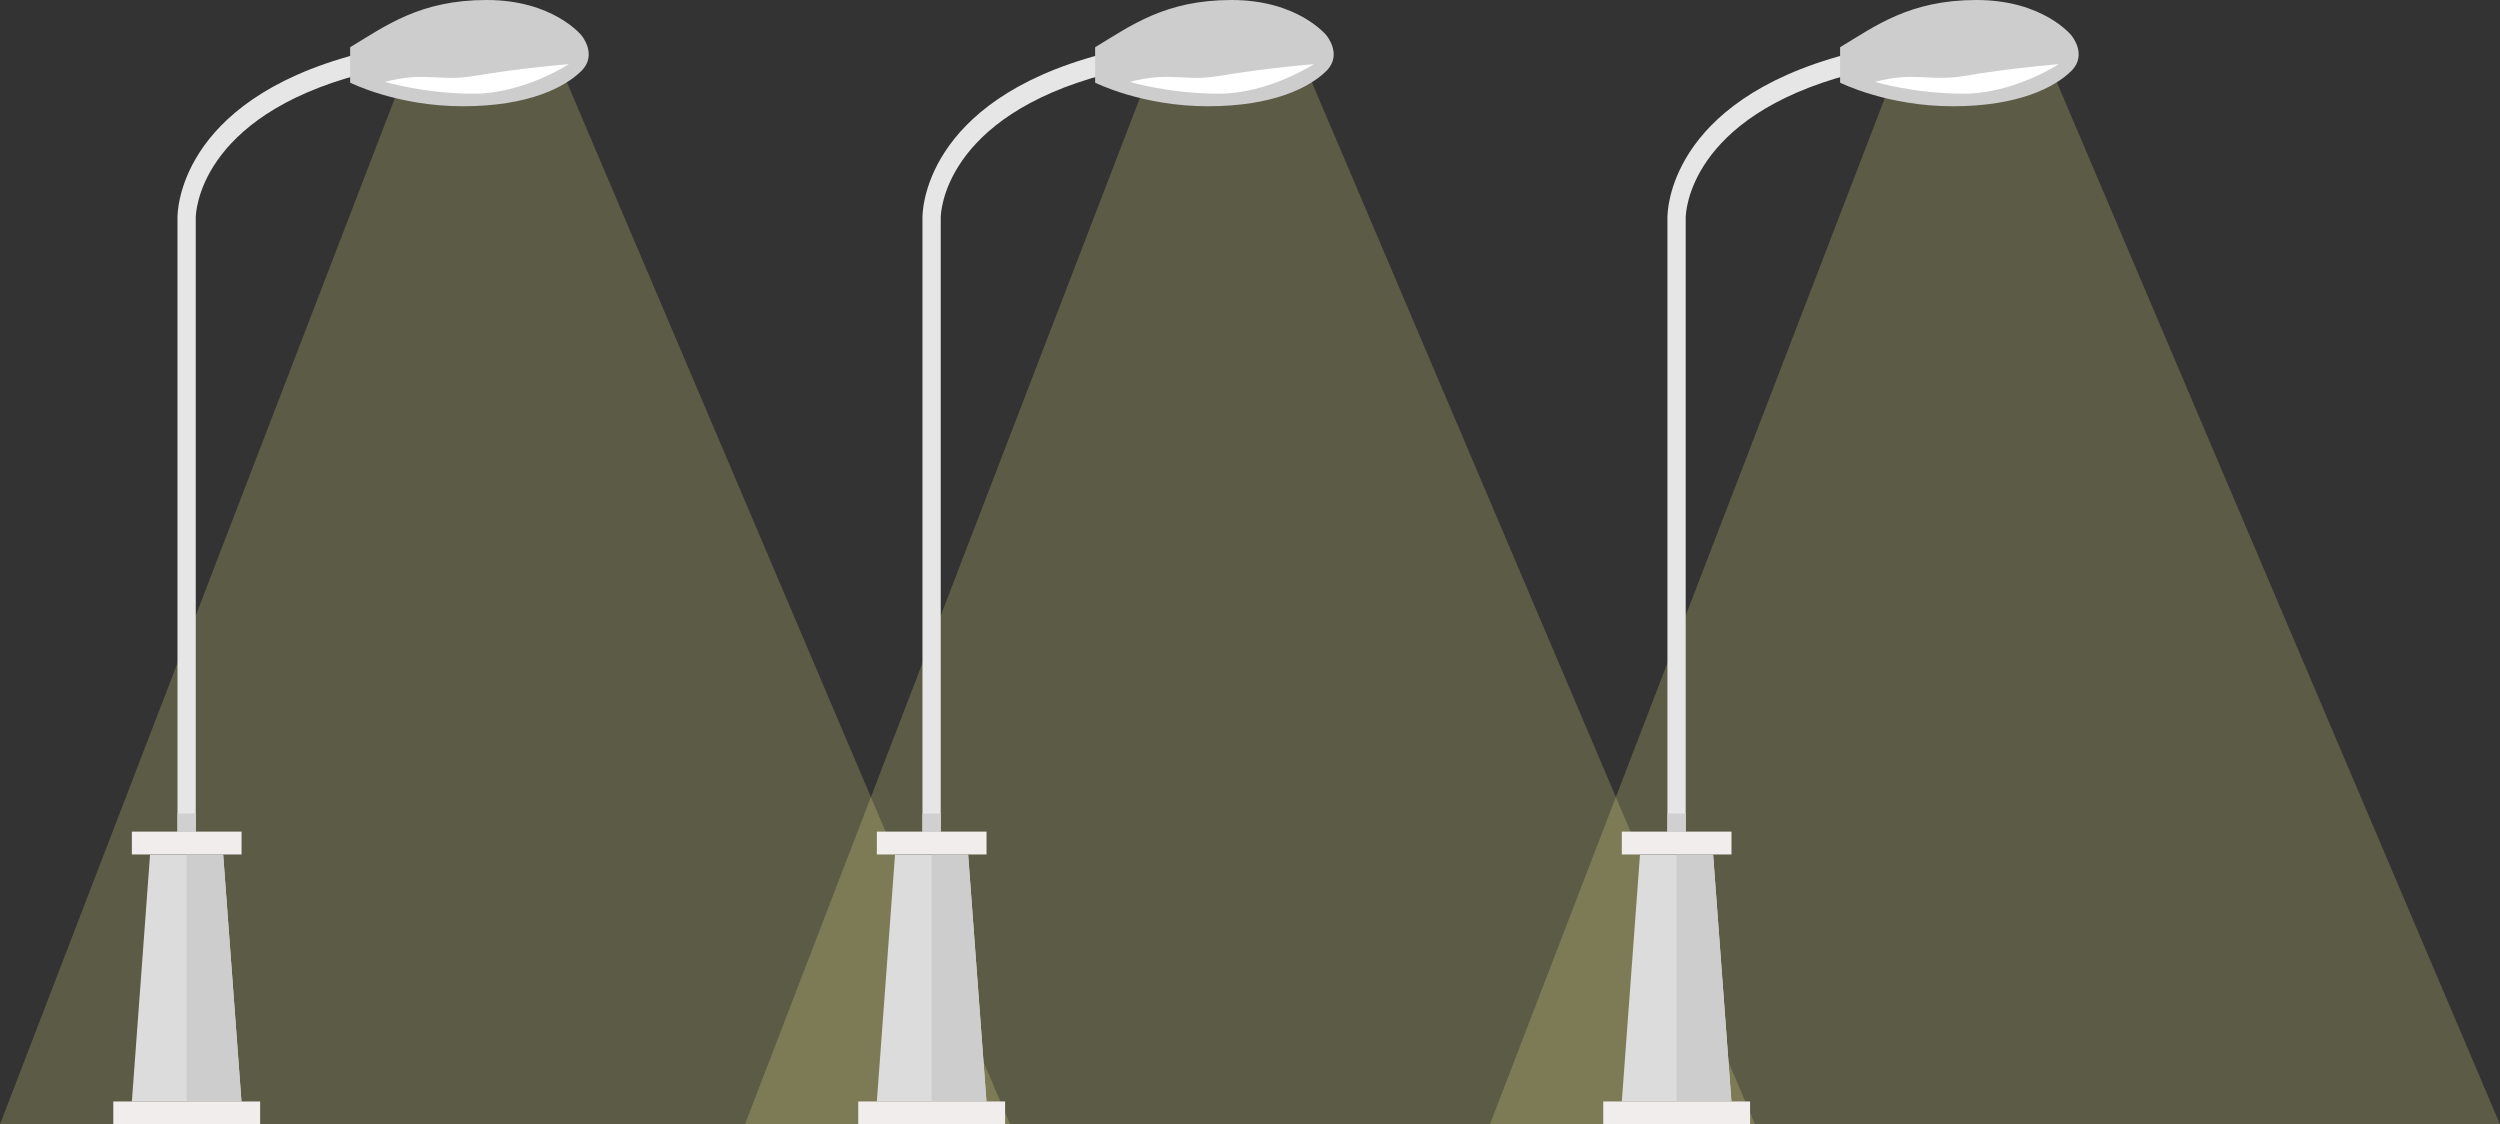 <?xml version="1.0" encoding="utf-8"?>
<!-- Generator: Adobe Illustrator 17.0.1, SVG Export Plug-In . SVG Version: 6.00 Build 0)  -->
<!DOCTYPE svg PUBLIC "-//W3C//DTD SVG 1.1//EN" "http://www.w3.org/Graphics/SVG/1.1/DTD/svg11.dtd">
<svg version="1.1" id="Layer_1" xmlns="http://www.w3.org/2000/svg" xmlns:xlink="http://www.w3.org/1999/xlink" x="0px" y="0px"
	 width="547px" height="246px" viewBox="0 0 547 246" enable-background="new 0 0 547 246" xml:space="preserve">
<rect x="0" y="0" width="547" height="246" fill="#333333" stroke="none"/>
<path opacity="0.2" fill-rule="evenodd" clip-rule="evenodd" fill="#FFFB91" d="M87.667,18.167L0,246h221L122.583,14.583
	L87.667,18.167z"/>
<g>
	<path fill="#E6E6E6" d="M78.031,11.866c-39.21,10.34-39.197,34.755-39.197,35.759V182h4V47.606c0-0.894,0.538-21.997,36.152-31.388
		L78.031,11.866z"/>
	<path fill-rule="evenodd" clip-rule="evenodd" fill="#CDCDCD" d="M76.614,10.333v7.75c0,0,10.22,5.167,24.658,5.167
		c14.438,0,22.387-4.198,25.956-7.75c3.569-3.552,0-7.75,0-7.75S121.063,0,106.463,0S84.401,5.651,76.614,10.333z"/>
	<path fill-rule="evenodd" clip-rule="evenodd" fill="#FFFFFF" d="M84.229,17.917c0,0,8.598,2.583,19.467,2.583
		c10.869,0,20.765-6.458,20.765-6.458s-10.027,0.766-20.765,2.583C96.146,17.903,93.024,15.587,84.229,17.917z"/>
	<path fill-rule="evenodd" clip-rule="evenodd" fill="#F0EDEC" d="M28.853,181.958h24v5h-24V181.958z"/>
	<rect x="38.833" y="178" fill-rule="evenodd" clip-rule="evenodd" fill="#D0D0D0" width="4" height="4"/>
	<polygon fill-rule="evenodd" clip-rule="evenodd" fill="#DCDCDC" points="52.833,241 28.853,241 32.833,187 48.833,187 	"/>
	<path fill-rule="evenodd" clip-rule="evenodd" fill="#F0EDEC" d="M24.789,241h32.127v5H24.789V241z"/>
	<polygon fill-rule="evenodd" clip-rule="evenodd" fill="#CDCDCD" points="40.833,241 52.833,241 48.833,187 40.833,187 	"/>
</g>
<path opacity="0.2" fill-rule="evenodd" clip-rule="evenodd" fill="#FFFB91" d="M250.667,18.167L163,246h221L285.583,14.583
	L250.667,18.167z"/>
<g>
	<path fill="#E6E6E6" d="M241.031,11.866c-39.21,10.34-39.197,34.755-39.197,35.759V182h4V47.606
		c0-0.894,0.538-21.997,36.152-31.388L241.031,11.866z"/>
	<path fill-rule="evenodd" clip-rule="evenodd" fill="#CDCDCD" d="M239.614,10.333v7.75c0,0,10.22,5.167,24.658,5.167
		c14.438,0,22.387-4.198,25.956-7.75c3.569-3.552,0-7.75,0-7.75S284.063,0,269.463,0C254.863,0,247.401,5.651,239.614,10.333z"/>
	<path fill-rule="evenodd" clip-rule="evenodd" fill="#FFFFFF" d="M247.229,17.917c0,0,8.598,2.583,19.467,2.583
		c10.869,0,20.764-6.458,20.764-6.458s-10.027,0.766-20.764,2.583C259.146,17.903,256.024,15.587,247.229,17.917z"/>
	<path fill-rule="evenodd" clip-rule="evenodd" fill="#F0EDEC" d="M191.853,181.958h24v5h-24V181.958z"/>
	<rect x="201.833" y="178" fill-rule="evenodd" clip-rule="evenodd" fill="#D0D0D0" width="4" height="4"/>
	<polygon fill-rule="evenodd" clip-rule="evenodd" fill="#DCDCDC" points="215.833,241 191.853,241 195.833,187 211.833,187 	"/>
	<path fill-rule="evenodd" clip-rule="evenodd" fill="#F0EDEC" d="M187.789,241h32.127v5h-32.127V241z"/>
	<polygon fill-rule="evenodd" clip-rule="evenodd" fill="#CDCDCD" points="203.833,241 215.833,241 211.833,187 203.833,187 	"/>
</g>
<path opacity="0.2" fill-rule="evenodd" clip-rule="evenodd" fill="#FFFB91" d="M413.667,18.167L326,246h221L448.583,14.583
	L413.667,18.167z"/>
<g>
	<path fill="#E6E6E6" d="M404.031,11.866c-39.21,10.34-39.197,34.755-39.197,35.759V182h4V47.606
		c0-0.894,0.538-21.997,36.152-31.388L404.031,11.866z"/>
	<path fill-rule="evenodd" clip-rule="evenodd" fill="#CDCDCD" d="M402.614,10.333v7.75c0,0,10.22,5.167,24.658,5.167
		c14.438,0,22.387-4.198,25.956-7.75c3.569-3.552,0-7.75,0-7.75S447.063,0,432.463,0S410.401,5.651,402.614,10.333z"/>
	<path fill-rule="evenodd" clip-rule="evenodd" fill="#FFFFFF" d="M410.229,17.917c0,0,8.598,2.583,19.467,2.583
		c10.869,0,20.764-6.458,20.764-6.458s-10.027,0.766-20.764,2.583C422.146,17.903,419.024,15.587,410.229,17.917z"/>
	<path fill-rule="evenodd" clip-rule="evenodd" fill="#F0EDEC" d="M354.853,181.958h24v5h-24V181.958z"/>
	<rect x="364.833" y="178" fill-rule="evenodd" clip-rule="evenodd" fill="#D0D0D0" width="4" height="4"/>
	<polygon fill-rule="evenodd" clip-rule="evenodd" fill="#DCDCDC" points="378.833,241 354.853,241 358.833,187 374.833,187 	"/>
	<path fill-rule="evenodd" clip-rule="evenodd" fill="#F0EDEC" d="M350.789,241h32.127v5h-32.127V241z"/>
	<polygon fill-rule="evenodd" clip-rule="evenodd" fill="#CDCDCD" points="366.833,241 378.833,241 374.833,187 366.833,187 	"/>
</g>
</svg>
